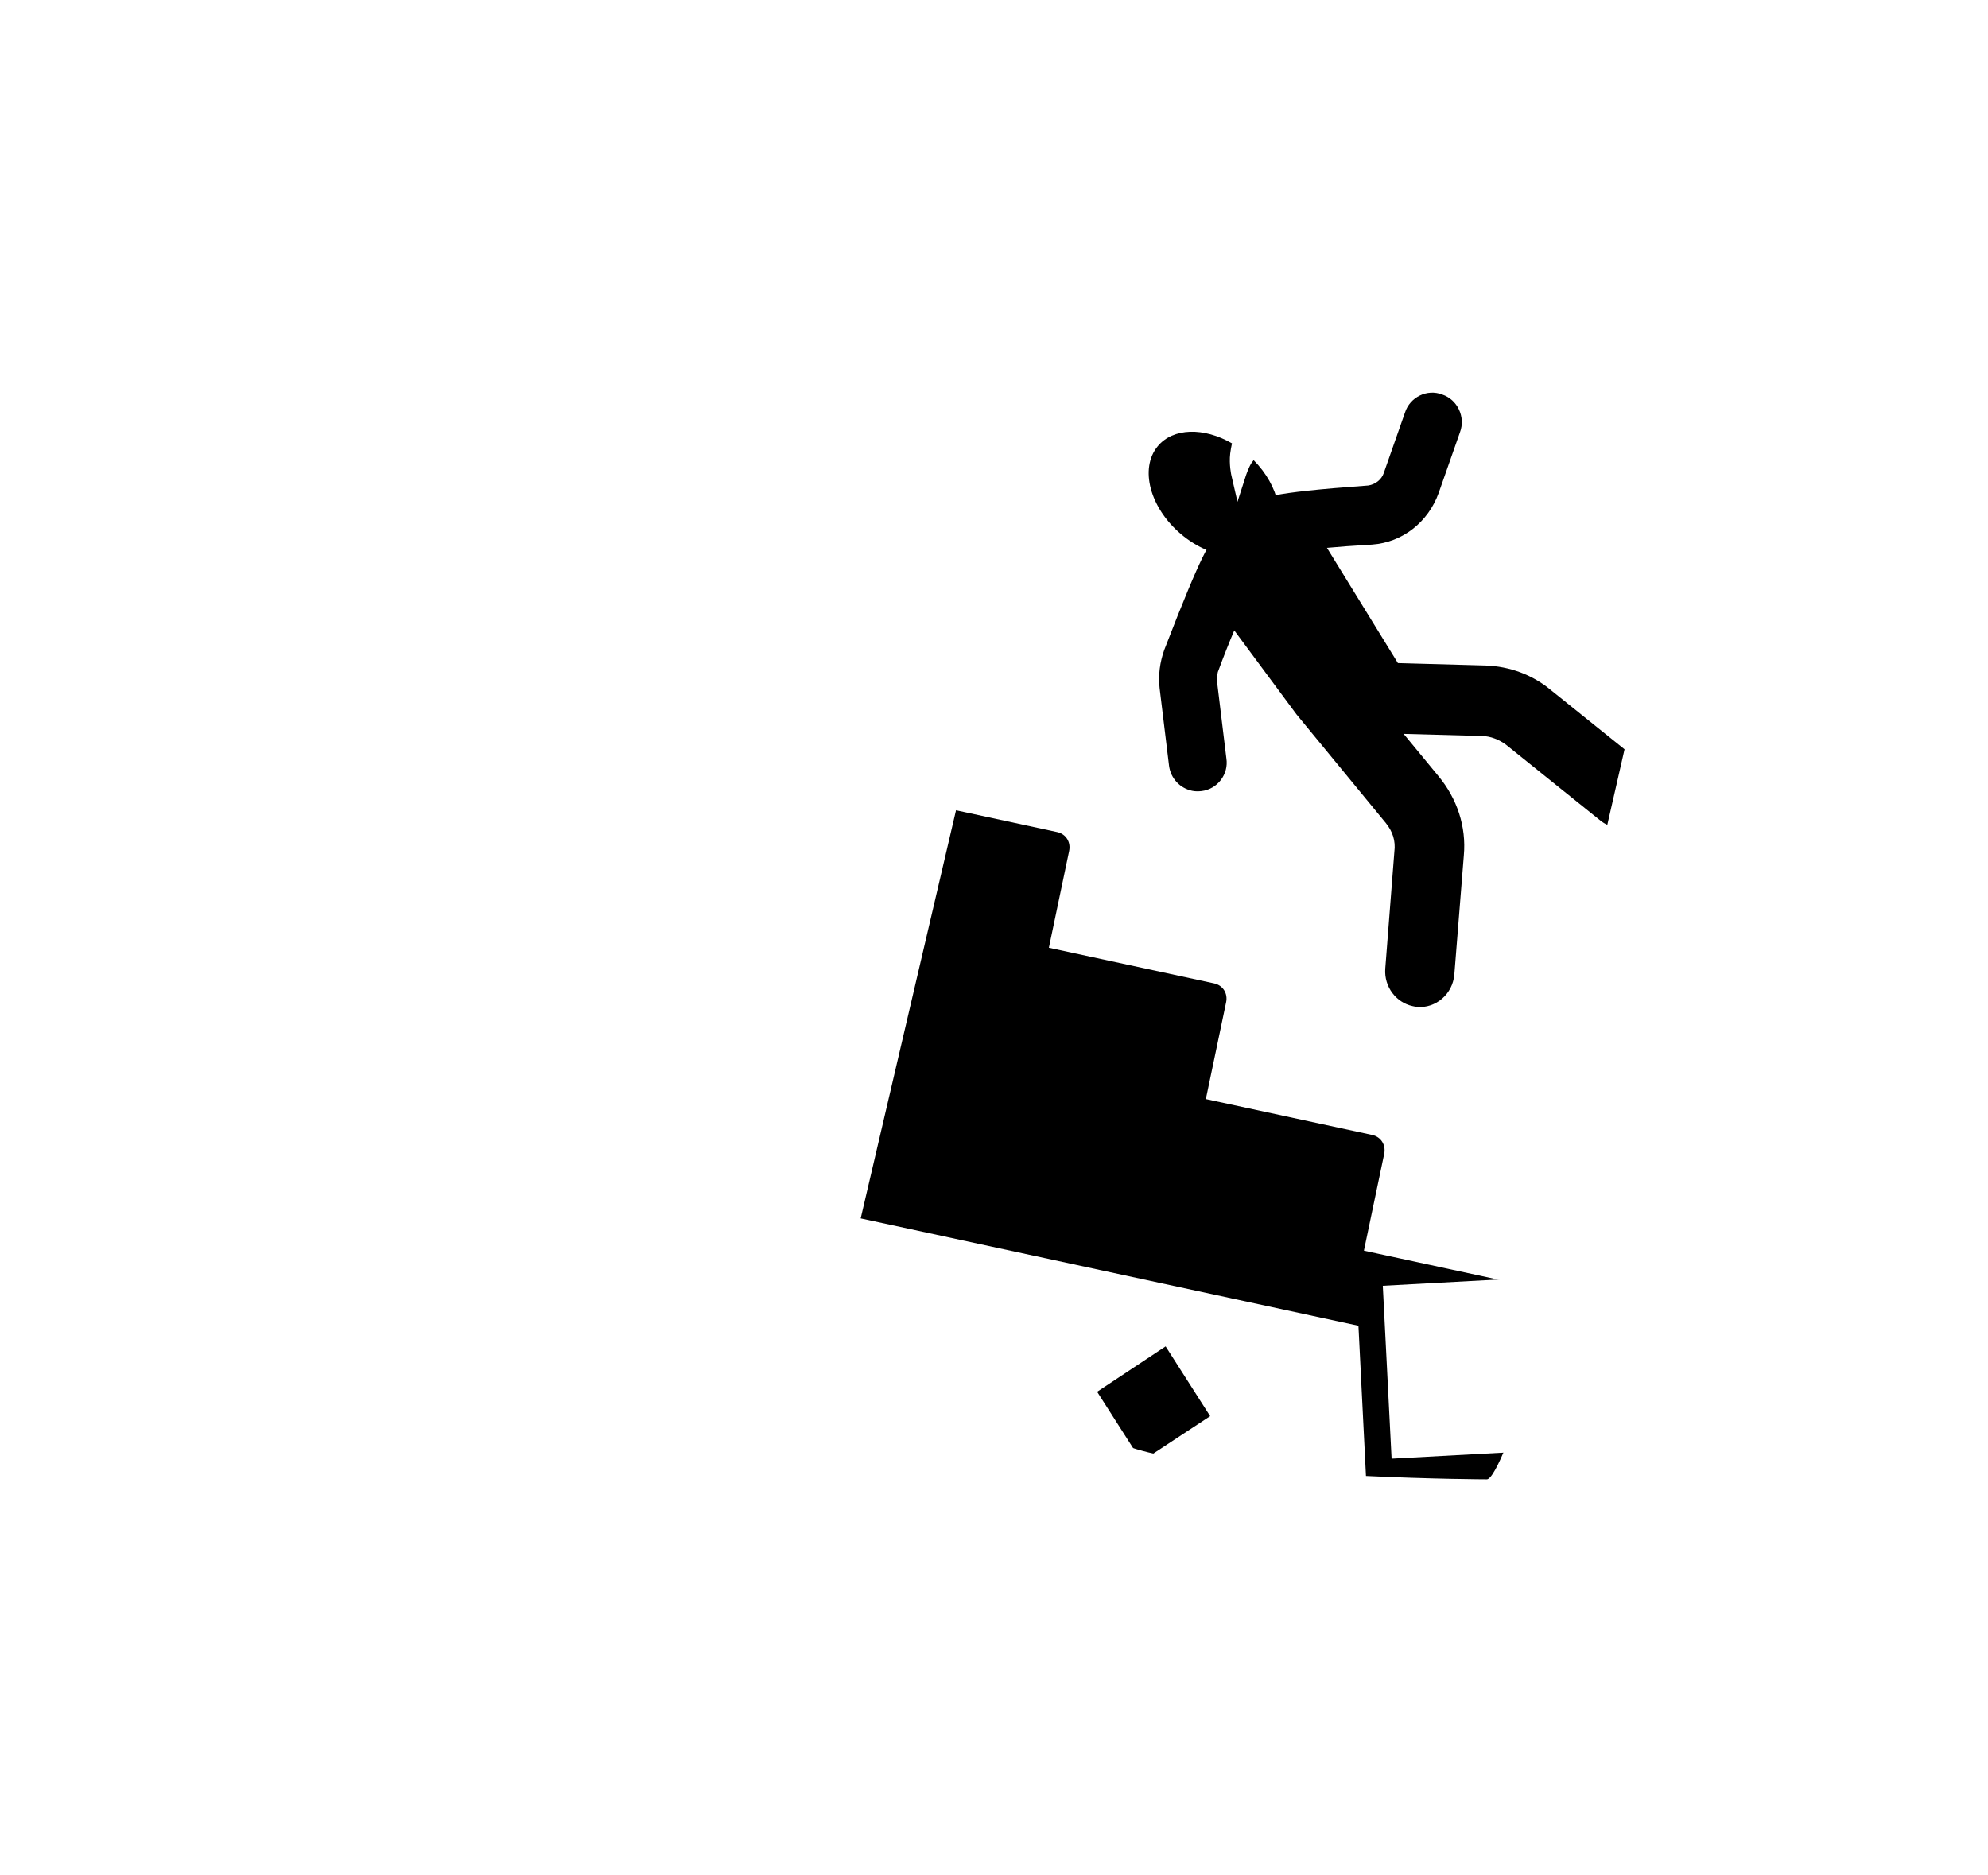 <svg width="106" height="100" viewBox="0 0 106 100" fill="none" xmlns="http://www.w3.org/2000/svg">
<path d="M87.729 40.844L82.686 36.791C81.714 35.978 80.484 35.528 79.214 35.486L74.536 35.357L70.753 29.212C71.359 29.157 72.148 29.095 73.165 29.037C74.788 28.923 76.159 27.828 76.712 26.279L77.846 23.048C78.153 22.233 77.709 21.303 76.897 21.036C76.094 20.724 75.178 21.175 74.914 21.998L73.78 25.23C73.662 25.575 73.335 25.829 72.957 25.887C67.484 26.282 67.201 26.545 66.802 26.923L64.845 28.633C64.509 28.931 64.172 29.229 62.075 34.663C61.848 35.309 61.752 35.983 61.831 36.696L62.334 40.836C62.423 41.504 62.907 42.026 63.563 42.167C63.738 42.205 63.922 42.198 64.062 42.182C64.905 42.086 65.527 41.293 65.389 40.429L64.886 36.288C64.87 36.146 64.907 35.969 64.935 35.836C65.252 34.977 65.541 34.252 65.811 33.615L69.123 38.083L73.892 43.885C74.254 44.334 74.424 44.834 74.347 45.42L73.861 51.664C73.797 52.624 74.444 53.459 75.318 53.647C75.405 53.666 75.493 53.685 75.537 53.694C76.57 53.778 77.464 52.998 77.546 51.95L78.051 45.616C78.192 44.071 77.684 42.571 76.699 41.385L74.842 39.131L79.02 39.244C79.476 39.25 79.938 39.442 80.294 39.704L85.338 43.758C85.572 43.948 85.825 44.048 86.131 44.114C86.786 44.256 87.516 44.042 87.962 43.443C88.662 42.714 88.511 41.476 87.729 40.844Z" fill="black"/>
<path fill-rule="evenodd" clip-rule="evenodd" d="M65.689 23.641C64.197 22.777 62.547 22.802 61.726 23.8C60.755 24.98 61.311 27.075 62.967 28.477C64.624 29.88 66.754 30.061 67.725 28.881C68.621 27.791 68.216 25.922 66.845 24.537C66.804 24.584 66.769 24.629 66.737 24.676C66.662 24.789 66.585 24.957 66.522 25.113C66.493 25.188 66.468 25.254 66.451 25.302C66.443 25.326 66.437 25.344 66.433 25.357L66.428 25.371L66.427 25.374L66.427 25.374L66.427 25.374L66.427 25.374L66.427 25.374L65.982 26.755L65.657 25.345L66.047 25.253C65.657 25.345 65.657 25.345 65.657 25.345L65.657 25.345L65.657 25.344L65.657 25.343L65.656 25.341L65.655 25.335L65.65 25.313C65.647 25.295 65.642 25.27 65.636 25.238C65.625 25.175 65.611 25.087 65.599 24.981C65.576 24.772 65.559 24.482 65.595 24.181C65.612 24.035 65.647 23.843 65.689 23.641Z" fill="black"/>
<path d="M81.538 68.588L72.724 66.687L73.806 61.524C73.905 61.05 73.632 60.618 73.168 60.518L64.296 58.605L65.377 53.443C65.477 52.968 65.204 52.537 64.74 52.437L55.926 50.536L57.007 45.373C57.106 44.899 56.833 44.468 56.369 44.368L48.367 42.642C47.903 42.542 47.481 42.823 47.381 43.297L42.483 66.677C42.384 67.151 42.657 67.582 43.121 67.683C43.121 67.683 55.416 76.194 61.514 77.509C67.729 78.849 79.255 78.883 79.255 78.883C79.719 78.984 80.946 75.468 81.045 74.993L82.164 69.653C82.263 69.178 82.002 68.688 81.538 68.588Z" fill="black"/>
<g filter="url(#filter0_d_941_1914)">
<path fill-rule="evenodd" clip-rule="evenodd" d="M43.978 39.192L40.736 39.371L46.703 26.183L44.862 15.083L38.42 15.429L34.511 24.289L23.046 40.276L24.614 70.912L3.562 94.804H55.489L63.629 81.297L36.388 75.422L43.978 39.192ZM54.677 1.152L98.187 10.706L90.91 43.04L85.397 43.314L91.49 16.625L58.422 9.323L45.892 62.967L72.432 68.691L72.861 77.247L83.862 76.684L82.356 83.874L38.058 74.32L54.677 1.152ZM94.335 33.561L101.94 33.153L102.409 42.373L92.375 42.913L94.335 33.561ZM94.936 53.421L94.468 44.292L84.029 44.825L84.498 54.045L94.936 53.421ZM76.476 55.825L76.945 64.954L92.696 64.114L92.227 54.985L76.476 55.825ZM73.731 66.56L74.2 75.78L89.413 74.955L88.944 65.735L73.731 66.56ZM81.185 9.985L70.498 7.51L70.203 8.919L80.89 11.394L81.185 9.985ZM58.499 72.212L62.151 69.792L64.526 73.512L60.867 75.92L58.499 72.212Z" fill="white"/>
</g>
<defs>
<filter id="filter0_d_941_1914" x="0.562" y="0.152" width="104.847" height="99.651" filterUnits="userSpaceOnUse" color-interpolation-filters="sRGB">
<feFlood flood-opacity="0" result="BackgroundImageFix"/>
<feColorMatrix in="SourceAlpha" type="matrix" values="0 0 0 0 0 0 0 0 0 0 0 0 0 0 0 0 0 0 127 0" result="hardAlpha"/>
<feOffset dy="2"/>
<feGaussianBlur stdDeviation="1.5"/>
<feColorMatrix type="matrix" values="0 0 0 0 0 0 0 0 0 0 0 0 0 0 0 0 0 0 0.115 0"/>
<feBlend mode="normal" in2="BackgroundImageFix" result="effect1_dropShadow_941_1914"/>
<feBlend mode="normal" in="SourceGraphic" in2="effect1_dropShadow_941_1914" result="shape"/>
</filter>
</defs>
</svg>

